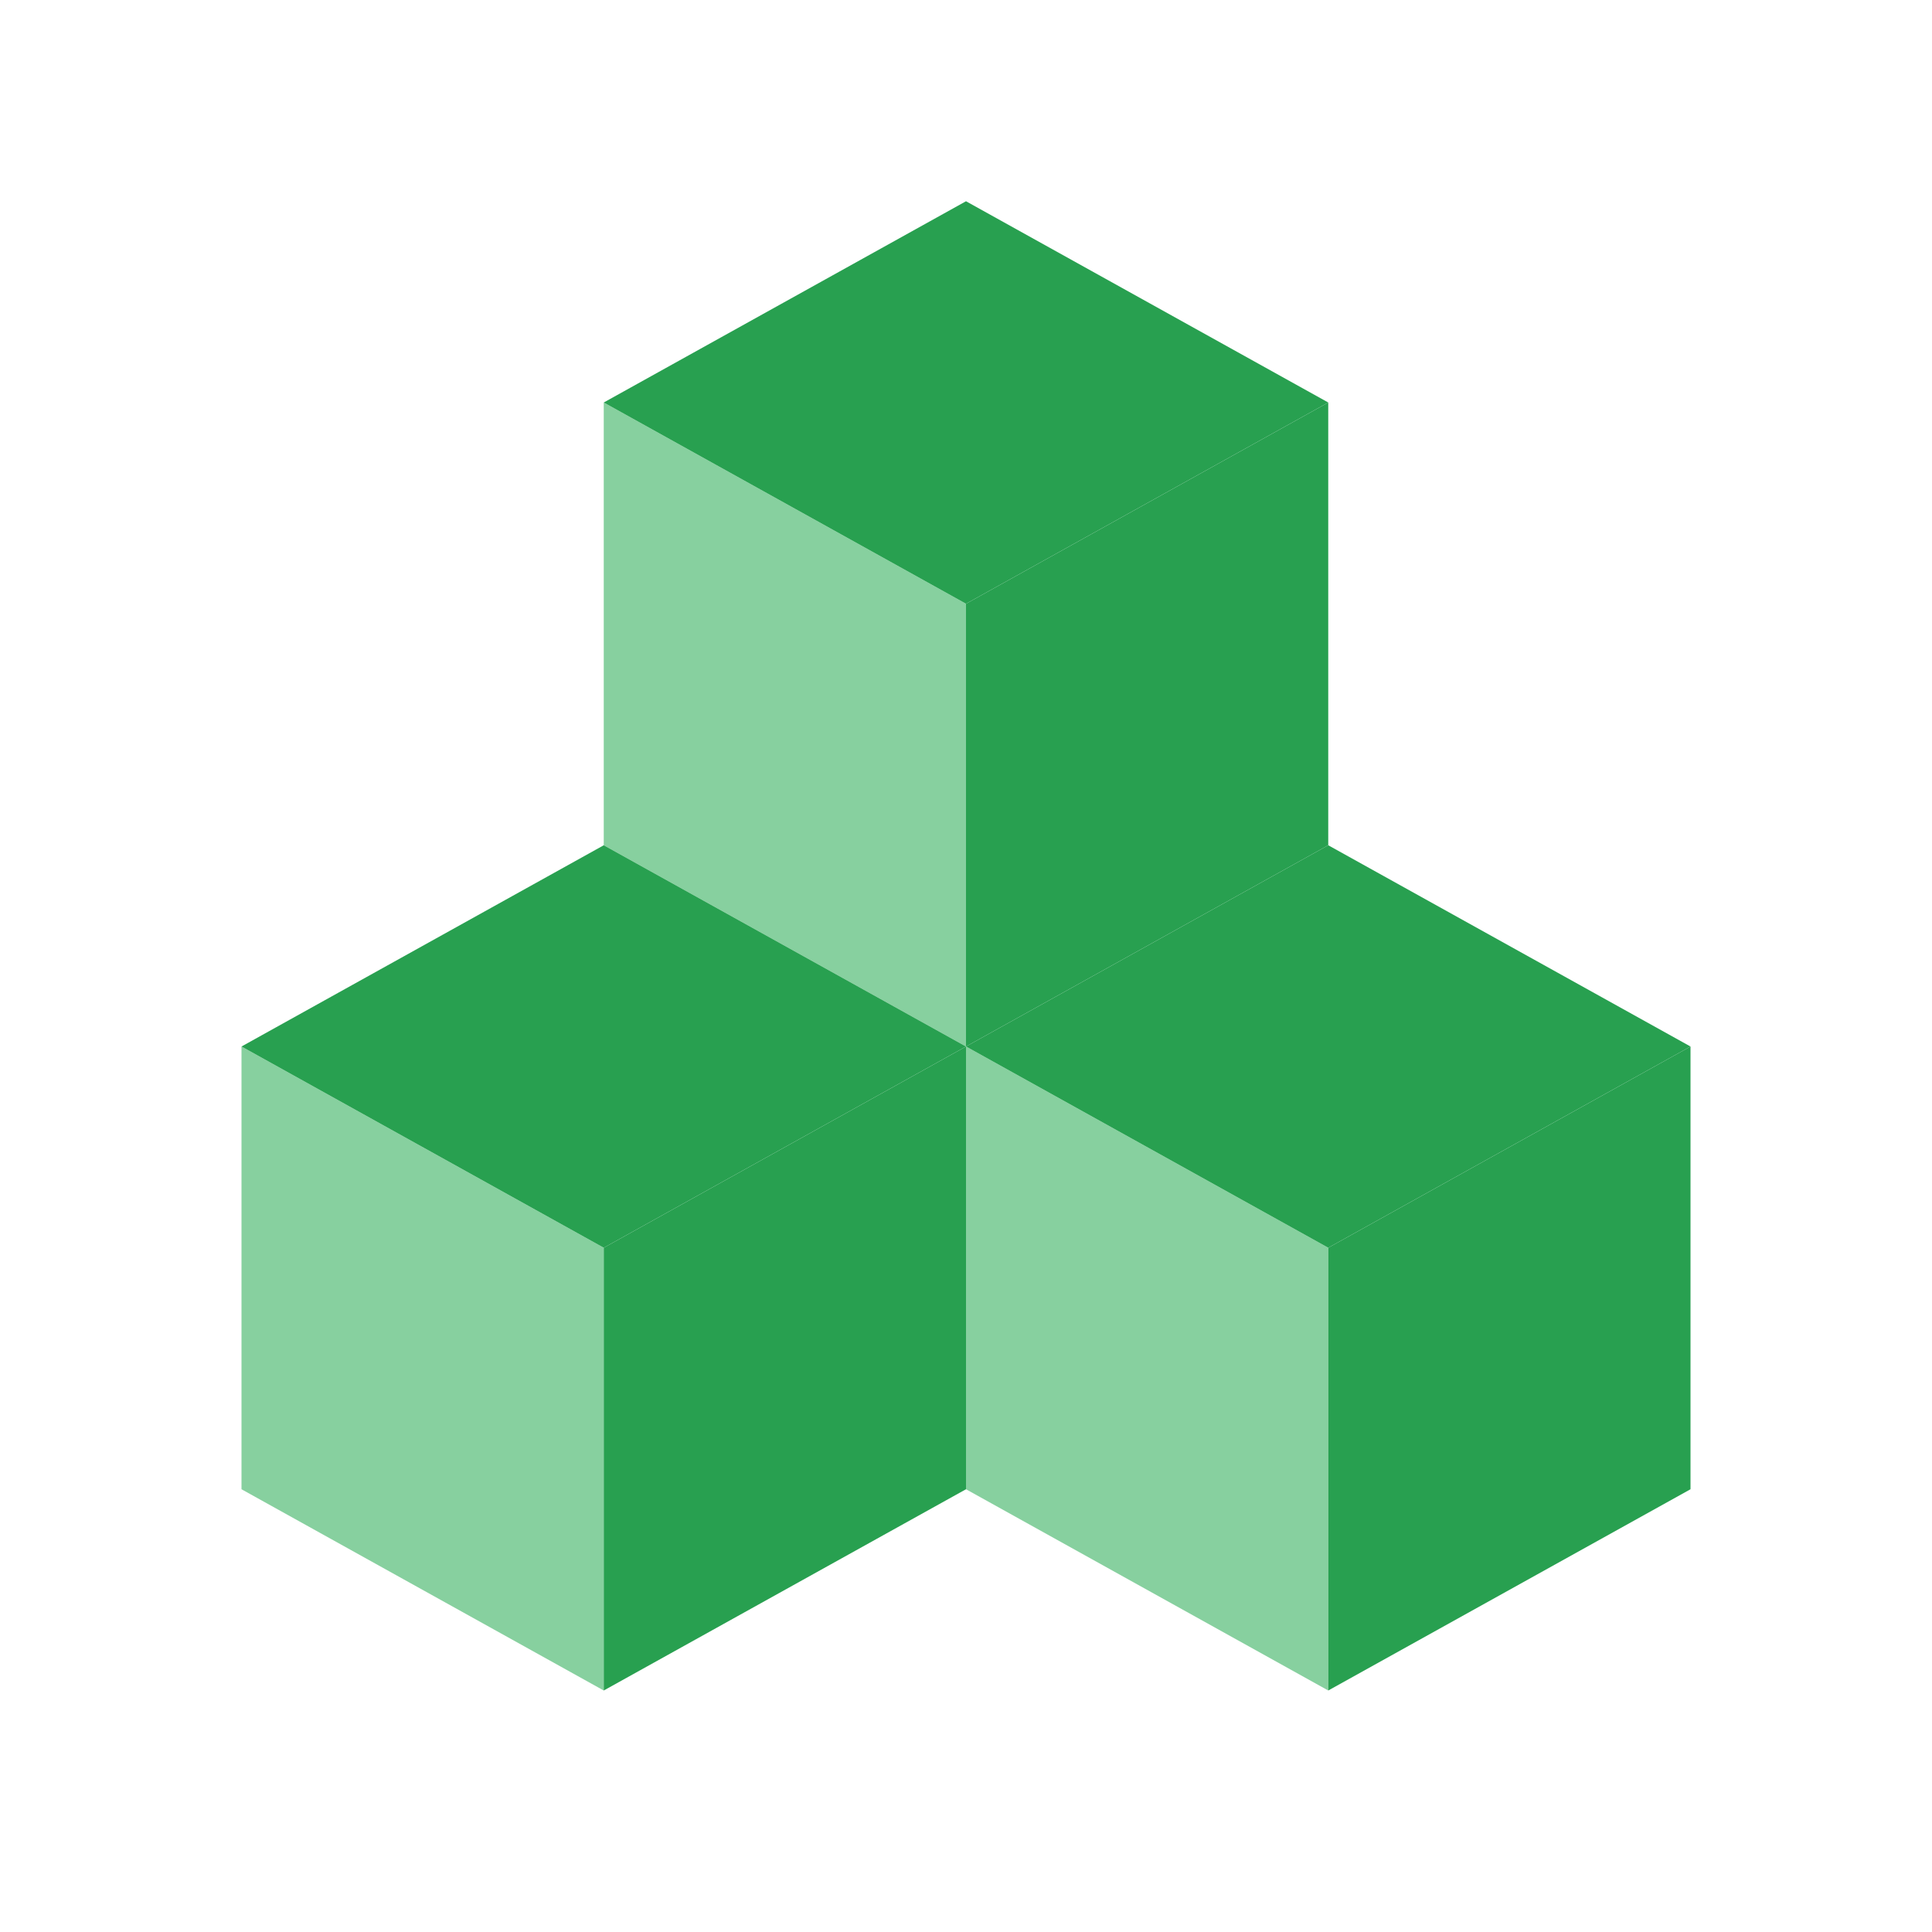 <svg xmlns="http://www.w3.org/2000/svg" viewBox="0 0 48 48">
    <path fill="#87d09f" d="M15 42L6 37 6 26 15 31zM33 42L24 37 24 26 33 31zM24 26L15 21 15 10 24 15z"/>
    <g>
        <path fill="#28A050" d="M15 42L24 37 24 26 15 31zM33 42L42 37 42 26 33 31zM24 26L33 21 33 10 24 15z"/>
    </g>
    <g>
        <path fill="#28A050" d="M6 26L15 21 24 26 15 31zM24 26L33 21 42 26 33 31zM15 10L24 5 33 10 24 15z"/>
    </g>
</svg>